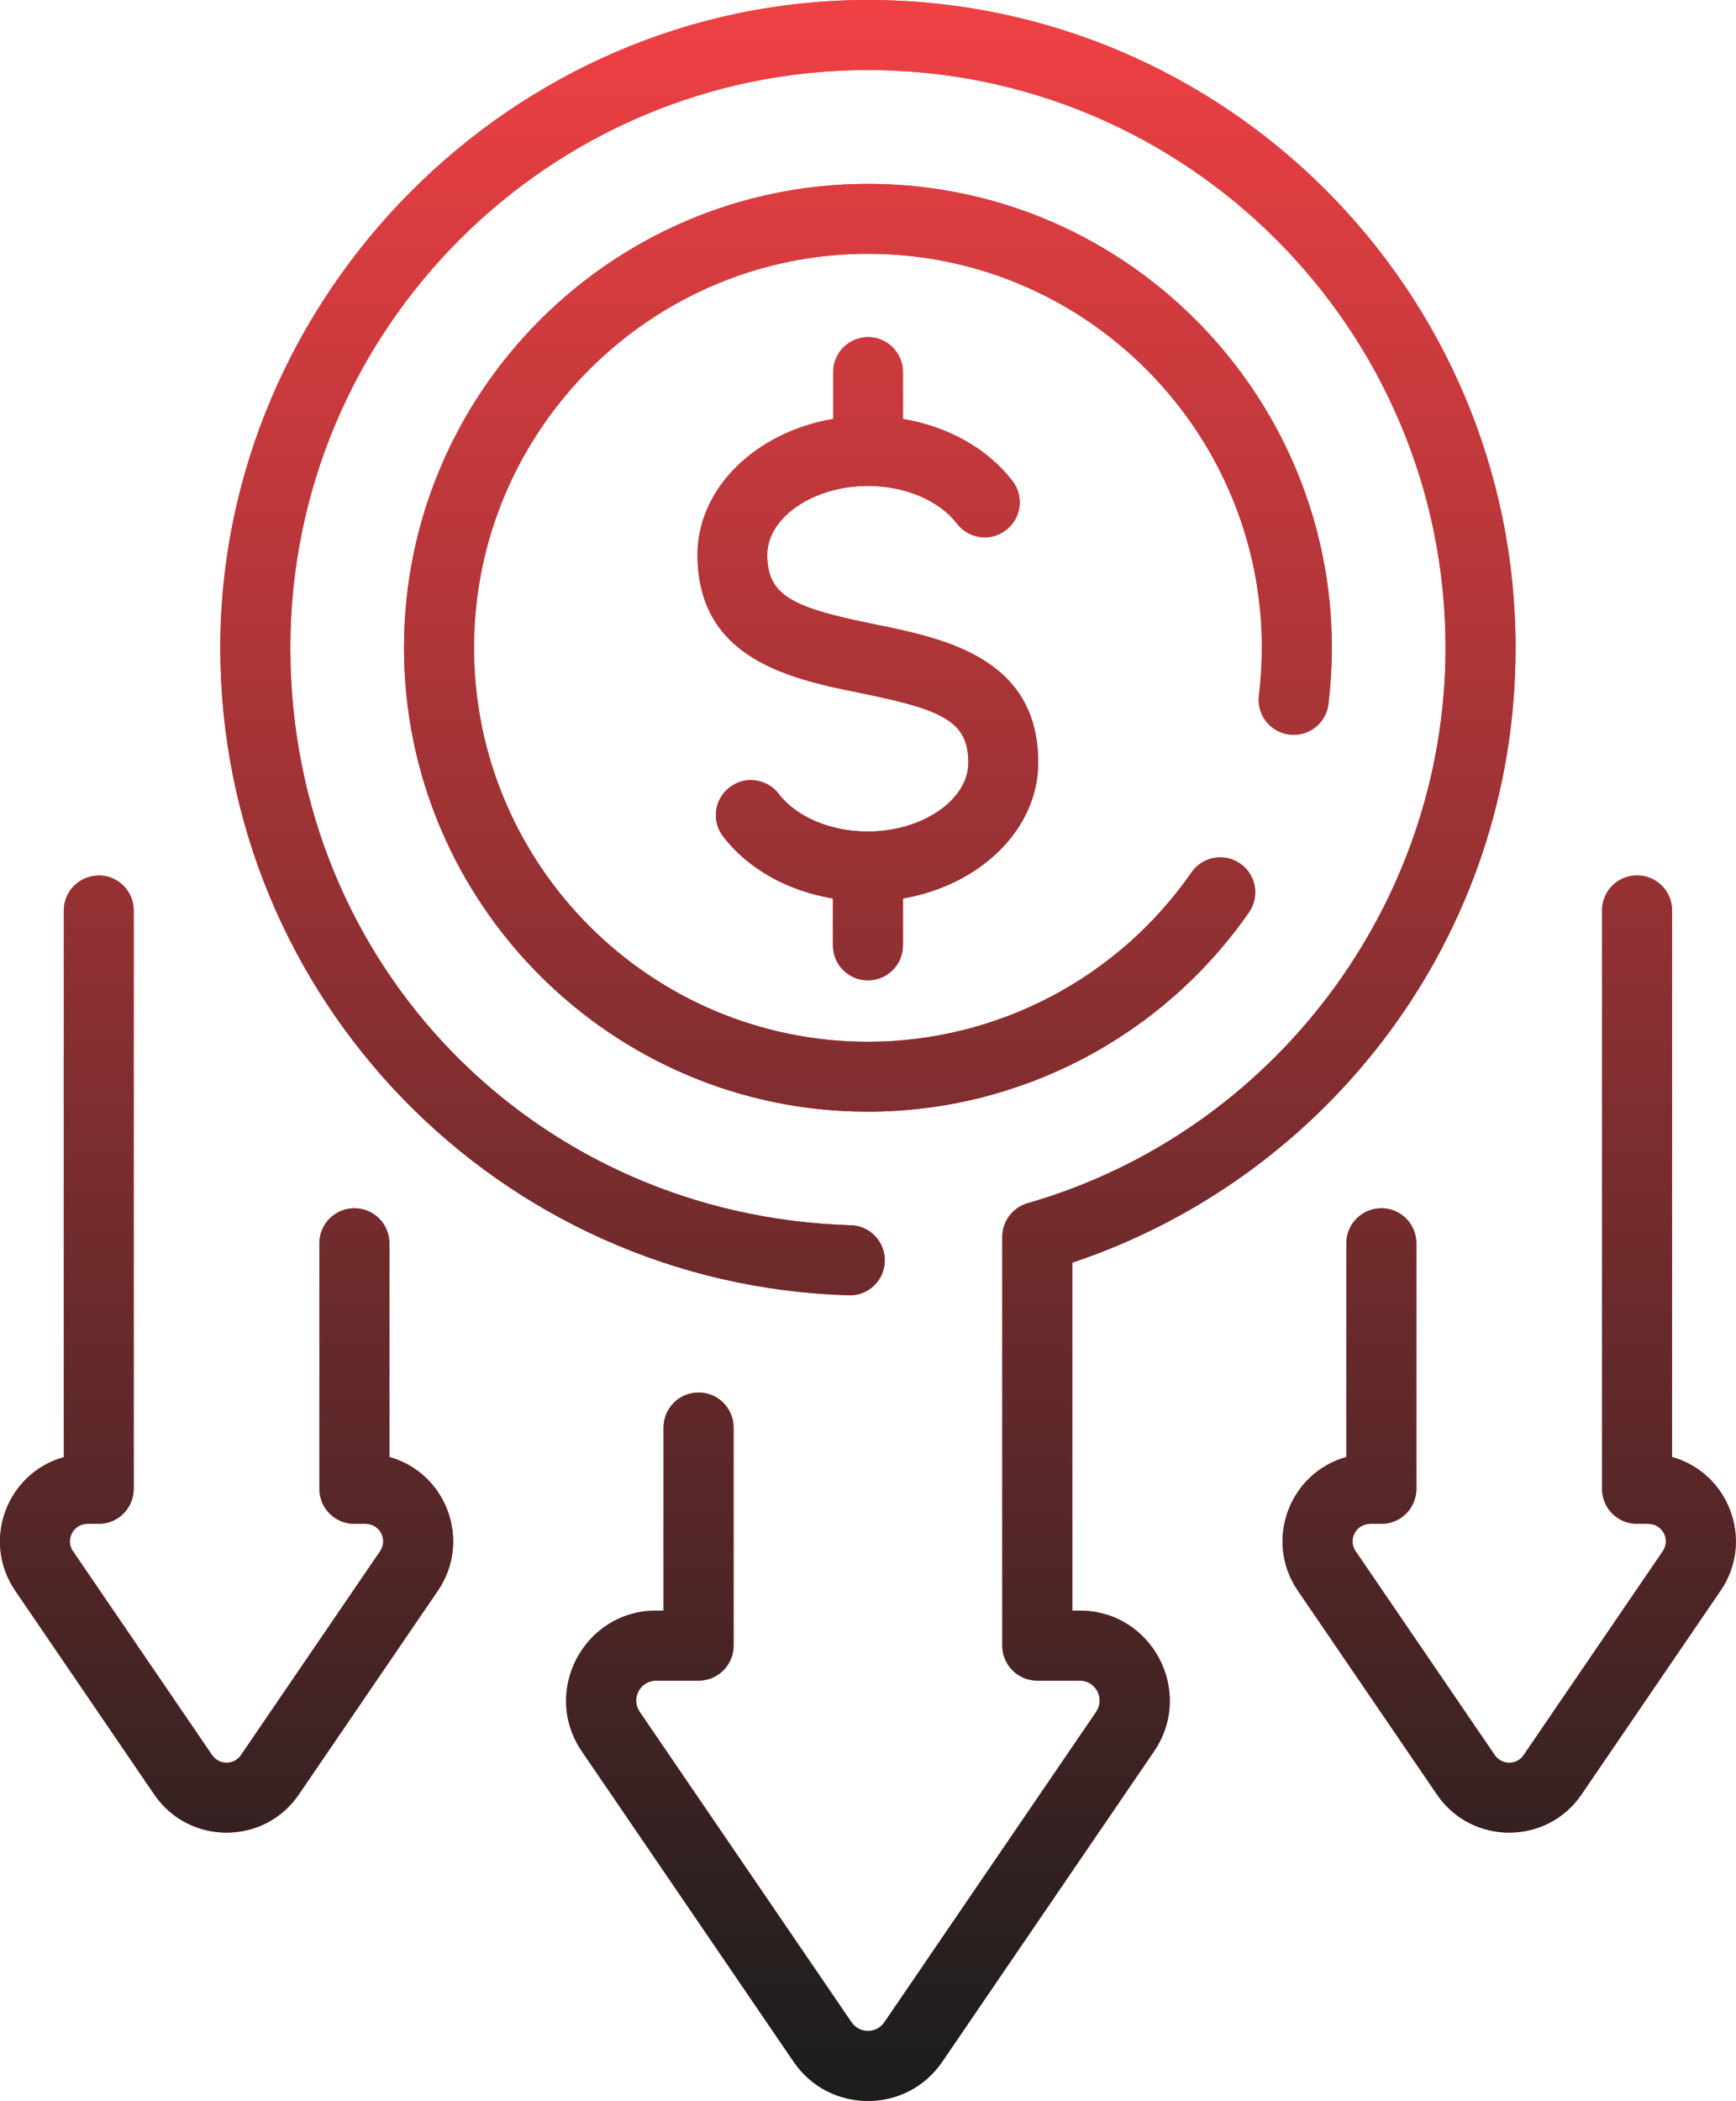 <?xml version="1.0" encoding="UTF-8"?>
<svg id="Layer_2" data-name="Layer 2" xmlns="http://www.w3.org/2000/svg" xmlns:xlink="http://www.w3.org/1999/xlink" viewBox="0 0 130.89 158.37">
  <defs>
    <style>
      .cls-1 {
        fill: url(#linear-gradient);
      }

      .cls-2 {
        fill: #ef4044;
      }
    </style>
    <linearGradient id="linear-gradient" x1="-617.31" y1="269.15" x2="-617.31" y2="268.56" gradientTransform="translate(137725.48 72623.47) scale(223 -269.83)" gradientUnits="userSpaceOnUse">
      <stop offset="0" stop-color="#ef4044"/>
      <stop offset="1" stop-color="#1c1d1d"/>
    </linearGradient>
  </defs>
  <g id="Layer_1-2" data-name="Layer 1">
    <g id="Combined-Shape">
      <path id="path-mxzsg0yuio-6" class="cls-2" d="M65.44,0c26.93,0,48.83,21.91,48.83,48.83,0,21.82-14.21,39.94-33.42,46.35h0v26.23h.56c5.45,0,8.67,6.11,5.6,10.61h0l-15.97,23.4c-2.7,3.95-8.52,3.93-11.2,0h0l-15.97-23.4c-3.07-4.5,.16-10.61,5.6-10.61h.56v-13.8c0-1.46,1.18-2.64,2.64-2.64s2.64,1.18,2.64,2.64h0v16.44c0,1.46-1.18,2.64-2.64,2.64h-3.2c-1.21,0-1.92,1.35-1.24,2.35h0l15.97,23.4c.6,.88,1.89,.87,2.48,0h0l15.97-23.4c.68-1-.03-2.35-1.24-2.35h-3.2c-1.46,0-2.64-1.18-2.64-2.64h0v-30.81c0-1.18,.78-2.21,1.91-2.54,18.55-5.33,31.51-22.54,31.51-41.87,0-24.02-19.54-43.55-43.55-43.55S21.89,24.82,21.89,48.83s18.56,42.84,42.26,43.53c1.46,.04,2.6,1.26,2.56,2.72-.04,1.46-1.25,2.61-2.72,2.56-26.35-.77-47.38-22.35-47.38-48.81S38.52,0,65.44,0Zm57.99,65.99c1.46,0,2.64,1.18,2.64,2.64h0v41.2c4.3,1.21,6.22,6.32,3.66,10.07h0l-10.49,15.37c-2.62,3.84-8.29,3.83-10.9,0h0l-10.49-15.37c-2.55-3.74-.66-8.86,3.66-10.07h0v-16.11c0-1.46,1.18-2.64,2.64-2.64s2.64,1.18,2.64,2.64h0v18.51c0,1.46-1.18,2.64-2.64,2.64h-.85c-1.06,0-1.69,1.19-1.09,2.06h0l10.49,15.37c.53,.77,1.66,.77,2.18,0h0l10.49-15.37c.6-.88-.03-2.06-1.09-2.06h-.85c-1.46,0-2.64-1.18-2.64-2.64h0v-43.6c0-1.46,1.18-2.64,2.64-2.64Zm-115.99,0c1.46,0,2.64,1.18,2.64,2.64h0v43.6c0,1.46-1.18,2.64-2.64,2.64h-.85c-1.06,0-1.69,1.19-1.09,2.06h0l10.49,15.37c.53,.77,1.66,.77,2.18,0h0l10.49-15.37c.6-.88-.03-2.06-1.09-2.06h-.85c-1.46,0-2.64-1.18-2.64-2.64h0v-18.51c0-1.46,1.18-2.64,2.64-2.64s2.64,1.18,2.64,2.64h0v16.11c4.31,1.21,6.21,6.33,3.66,10.07h0l-10.49,15.37c-2.62,3.84-8.29,3.83-10.9,0h0L1.15,119.91c-2.56-3.75-.65-8.86,3.66-10.07h0v-41.2c0-1.46,1.18-2.64,2.64-2.64ZM65.44,13.86c20.9,0,37.24,18.31,34.72,39.21-.17,1.45-1.49,2.48-2.94,2.3-1.45-.17-2.48-1.49-2.3-2.94,2.15-17.79-11.78-33.3-29.48-33.3-16.37,0-29.7,13.32-29.7,29.7s13.32,29.7,29.7,29.7c9.72,0,18.84-4.77,24.4-12.77,.83-1.2,2.48-1.49,3.67-.66,1.2,.83,1.49,2.48,.66,3.67-6.54,9.41-17.29,15.03-28.74,15.03-19.28,0-34.97-15.69-34.97-34.97S46.16,13.86,65.44,13.86Zm0,11.55c1.46,0,2.64,1.18,2.64,2.64h0v3.53c3.4,.57,6.38,2.23,8.26,4.68,.89,1.16,.67,2.81-.49,3.7-1.16,.89-2.81,.67-3.7-.49-1.34-1.75-3.92-2.84-6.72-2.84-4.11,0-7.58,2.38-7.58,5.19,0,3.11,1.92,3.99,8.1,5.24,5.2,1.06,12.33,2.5,12.33,10.42,0,5.03-4.38,9.25-10.2,10.25h0v3.53c0,1.46-1.18,2.64-2.64,2.64s-2.64-1.18-2.64-2.64h0v-3.53c-3.41-.57-6.4-2.23-8.28-4.68-.89-1.16-.67-2.81,.49-3.7,1.16-.89,2.81-.67,3.7,.49,1.34,1.75,3.92,2.84,6.72,2.84,4.11,0,7.58-2.38,7.58-5.19,0-3.11-1.92-3.99-8.1-5.24-.57-.12-1.17-.24-1.77-.37l-.33-.07c-.06-.01-.11-.03-.17-.04l-.33-.08c-4.69-1.12-9.72-3.21-9.72-9.86,0-5.04,4.4-9.26,10.23-10.25h0v-3.53c0-1.46,1.18-2.64,2.64-2.64Z"/>
      <path id="path-mxzsg0yuio-6-2" data-name="path-mxzsg0yuio-6" class="cls-1" d="M65.44,0c26.93,0,48.83,21.91,48.83,48.83,0,21.82-14.21,39.94-33.42,46.35h0v26.23h.56c5.45,0,8.67,6.11,5.6,10.61h0l-15.97,23.4c-2.7,3.95-8.52,3.93-11.2,0h0l-15.97-23.4c-3.07-4.5,.16-10.61,5.6-10.61h.56v-13.8c0-1.46,1.18-2.64,2.64-2.64s2.64,1.18,2.64,2.64h0v16.44c0,1.46-1.18,2.64-2.64,2.64h-3.2c-1.21,0-1.92,1.35-1.24,2.35h0l15.97,23.4c.6,.88,1.89,.87,2.48,0h0l15.97-23.4c.68-1-.03-2.35-1.24-2.35h-3.2c-1.46,0-2.64-1.18-2.64-2.64h0v-30.81c0-1.18,.78-2.21,1.91-2.54,18.55-5.33,31.51-22.54,31.51-41.87,0-24.02-19.54-43.55-43.55-43.55S21.89,24.82,21.89,48.83s18.56,42.84,42.26,43.53c1.46,.04,2.6,1.26,2.56,2.72-.04,1.46-1.25,2.61-2.72,2.56-26.35-.77-47.38-22.35-47.38-48.81S38.52,0,65.44,0Zm57.99,65.99c1.46,0,2.64,1.18,2.64,2.64h0v41.2c4.3,1.21,6.22,6.32,3.66,10.07h0l-10.49,15.37c-2.62,3.84-8.29,3.83-10.9,0h0l-10.49-15.37c-2.55-3.74-.66-8.86,3.66-10.07h0v-16.11c0-1.46,1.18-2.64,2.64-2.64s2.64,1.18,2.64,2.64h0v18.51c0,1.46-1.18,2.64-2.64,2.64h-.85c-1.06,0-1.69,1.19-1.09,2.06h0l10.49,15.37c.53,.77,1.66,.77,2.18,0h0l10.49-15.37c.6-.88-.03-2.06-1.09-2.06h-.85c-1.46,0-2.64-1.18-2.64-2.64h0v-43.6c0-1.46,1.18-2.64,2.64-2.64Zm-115.99,0c1.46,0,2.64,1.18,2.64,2.64h0v43.6c0,1.46-1.18,2.64-2.64,2.64h-.85c-1.06,0-1.69,1.19-1.09,2.06h0l10.49,15.37c.53,.77,1.66,.77,2.18,0h0l10.49-15.37c.6-.88-.03-2.06-1.09-2.06h-.85c-1.46,0-2.64-1.18-2.64-2.64h0v-18.51c0-1.46,1.18-2.64,2.64-2.64s2.64,1.18,2.64,2.64h0v16.11c4.31,1.21,6.21,6.33,3.66,10.07h0l-10.49,15.37c-2.62,3.84-8.29,3.83-10.9,0h0L1.15,119.91c-2.56-3.75-.65-8.86,3.66-10.07h0v-41.2c0-1.46,1.18-2.64,2.64-2.64ZM65.44,13.86c20.9,0,37.24,18.31,34.72,39.21-.17,1.45-1.49,2.48-2.94,2.3-1.45-.17-2.48-1.49-2.3-2.94,2.15-17.79-11.78-33.3-29.48-33.3-16.37,0-29.7,13.32-29.7,29.7s13.32,29.7,29.7,29.7c9.72,0,18.84-4.77,24.4-12.77,.83-1.2,2.48-1.49,3.67-.66,1.2,.83,1.49,2.48,.66,3.67-6.54,9.41-17.29,15.03-28.74,15.03-19.28,0-34.97-15.69-34.97-34.97S46.16,13.86,65.44,13.86Zm0,11.55c1.46,0,2.64,1.18,2.64,2.64h0v3.53c3.4,.57,6.38,2.23,8.26,4.68,.89,1.16,.67,2.81-.49,3.7-1.16,.89-2.81,.67-3.7-.49-1.34-1.75-3.92-2.84-6.72-2.84-4.11,0-7.58,2.38-7.58,5.19,0,3.11,1.92,3.99,8.1,5.24,5.2,1.06,12.33,2.5,12.33,10.42,0,5.03-4.38,9.25-10.2,10.25h0v3.53c0,1.46-1.18,2.64-2.64,2.64s-2.64-1.18-2.64-2.64h0v-3.53c-3.41-.57-6.4-2.23-8.28-4.68-.89-1.16-.67-2.81,.49-3.7,1.16-.89,2.81-.67,3.7,.49,1.34,1.75,3.92,2.84,6.72,2.84,4.11,0,7.58-2.38,7.58-5.19,0-3.11-1.92-3.99-8.1-5.24-.57-.12-1.17-.24-1.77-.37l-.33-.07c-.06-.01-.11-.03-.17-.04l-.33-.08c-4.69-1.12-9.72-3.21-9.72-9.86,0-5.04,4.4-9.26,10.23-10.25h0v-3.53c0-1.46,1.18-2.64,2.64-2.64Z"/>
    </g>
  </g>
</svg>